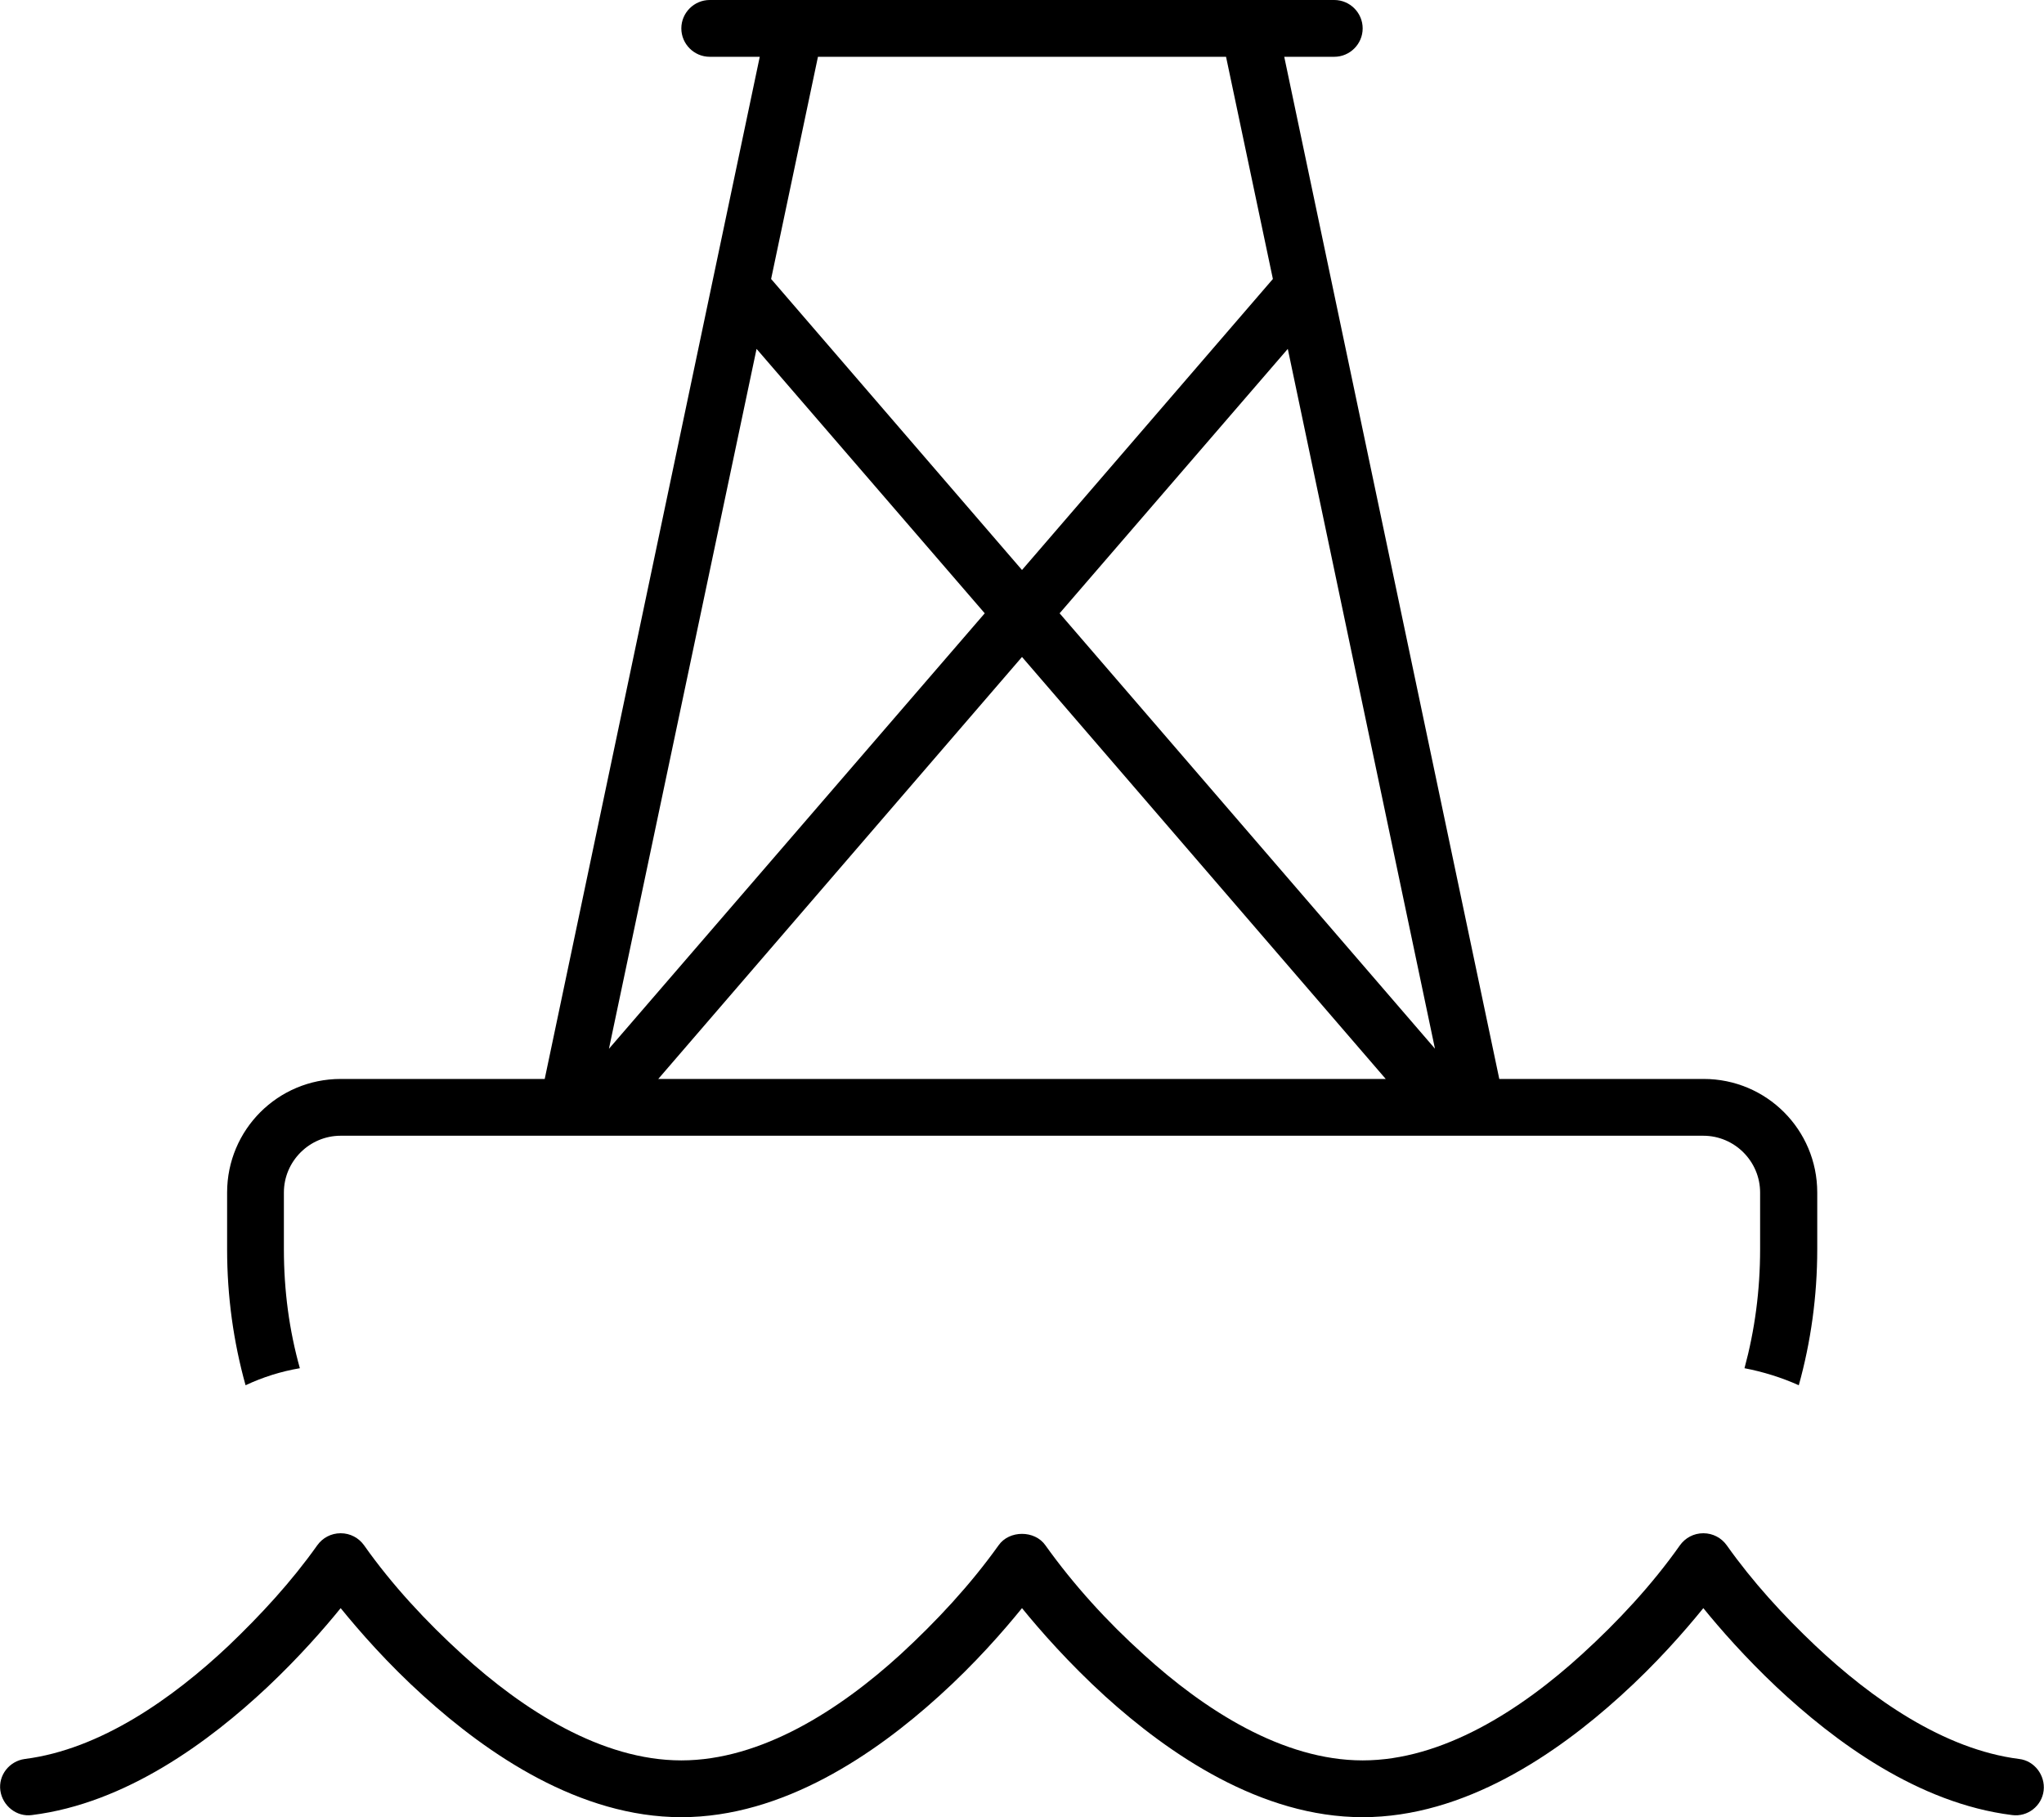 <svg xmlns="http://www.w3.org/2000/svg" viewBox="0 0 576 512"><!--! Font Awesome Pro 6.2.1 by @fontawesome - https://fontawesome.com License - https://fontawesome.com/license (Commercial License) Copyright 2022 Fonticons, Inc. --><path d="M200 0c-4.4 0-8 3.6-8 8s3.6 8 8 8h14.1L153.5 304H96c-17.7 0-32 14.3-32 32v16c0 13.3 1.8 26.1 5.2 38.3c4.9-2.3 10-3.9 15.3-4.8C81.5 374.8 80 363.6 80 352V336c0-8.8 7.2-16 16-16H480c8.8 0 16 7.2 16 16v16c0 11.6-1.5 22.8-4.4 33.5c5.2 1 10.4 2.6 15.3 4.8c3.4-12.2 5.2-25.1 5.2-38.3V336c0-17.7-14.3-32-32-32H422.5L361.9 16H376c4.4 0 8-3.6 8-8s-3.6-8-8-8H200zM345.5 16l13.2 62.6-70.7 82-70.7-82L230.5 16h115zM213.2 98.3l64.3 74.5L171.6 295.5 213.2 98.3zM288 185.1L390.5 304H185.5L288 185.1zM404.4 295.5L298.6 172.8l64.3-74.5 41.5 197.3zM294.6 435.4c-3-4.3-10.2-4.3-13.2 0c-8 11.2-17.5 21.4-27.6 30.7C236.6 481.8 214.5 496 192 496s-44.6-14.2-61.8-29.9c-10.1-9.2-19.7-19.5-27.6-30.7c-1.5-2.1-3.9-3.4-6.6-3.4s-5.1 1.3-6.6 3.4c-7.3 10.3-15.9 19.6-25 28.3C48.7 478.5 28.3 492.9 7 495.6c-4.4 .6-7.5 4.6-6.9 8.9s4.6 7.5 8.9 6.9c26.5-3.3 50-20.7 66.4-36.1c8.8-8.3 15.9-16.4 20.6-22.2c5.2 6.4 13.2 15.6 23.4 24.8c18 16.3 43.9 34.1 72.6 34.1s54.6-17.8 72.6-34.1c10.2-9.2 18.2-18.4 23.4-24.8l0 0 0 0c5.2 6.4 13.3 15.6 23.4 24.8C329.4 494.2 355.3 512 384 512s54.6-17.8 72.6-34.1c10.2-9.2 18.2-18.4 23.4-24.8c4.7 5.8 11.8 13.9 20.6 22.2c16.4 15.4 39.9 32.8 66.4 36.1c4.4 .6 8.4-2.6 8.9-6.9s-2.6-8.4-6.9-8.9c-21.3-2.7-41.7-17.1-57.4-31.9c-9.1-8.6-17.7-18-25-28.3c-1.5-2.1-3.9-3.4-6.6-3.4s-5.1 1.3-6.6 3.4c-7.9 11.2-17.5 21.5-27.6 30.7C428.6 481.8 406.5 496 384 496s-44.6-14.2-61.8-29.9c-10.2-9.2-19.6-19.5-27.6-30.7z"/></svg>